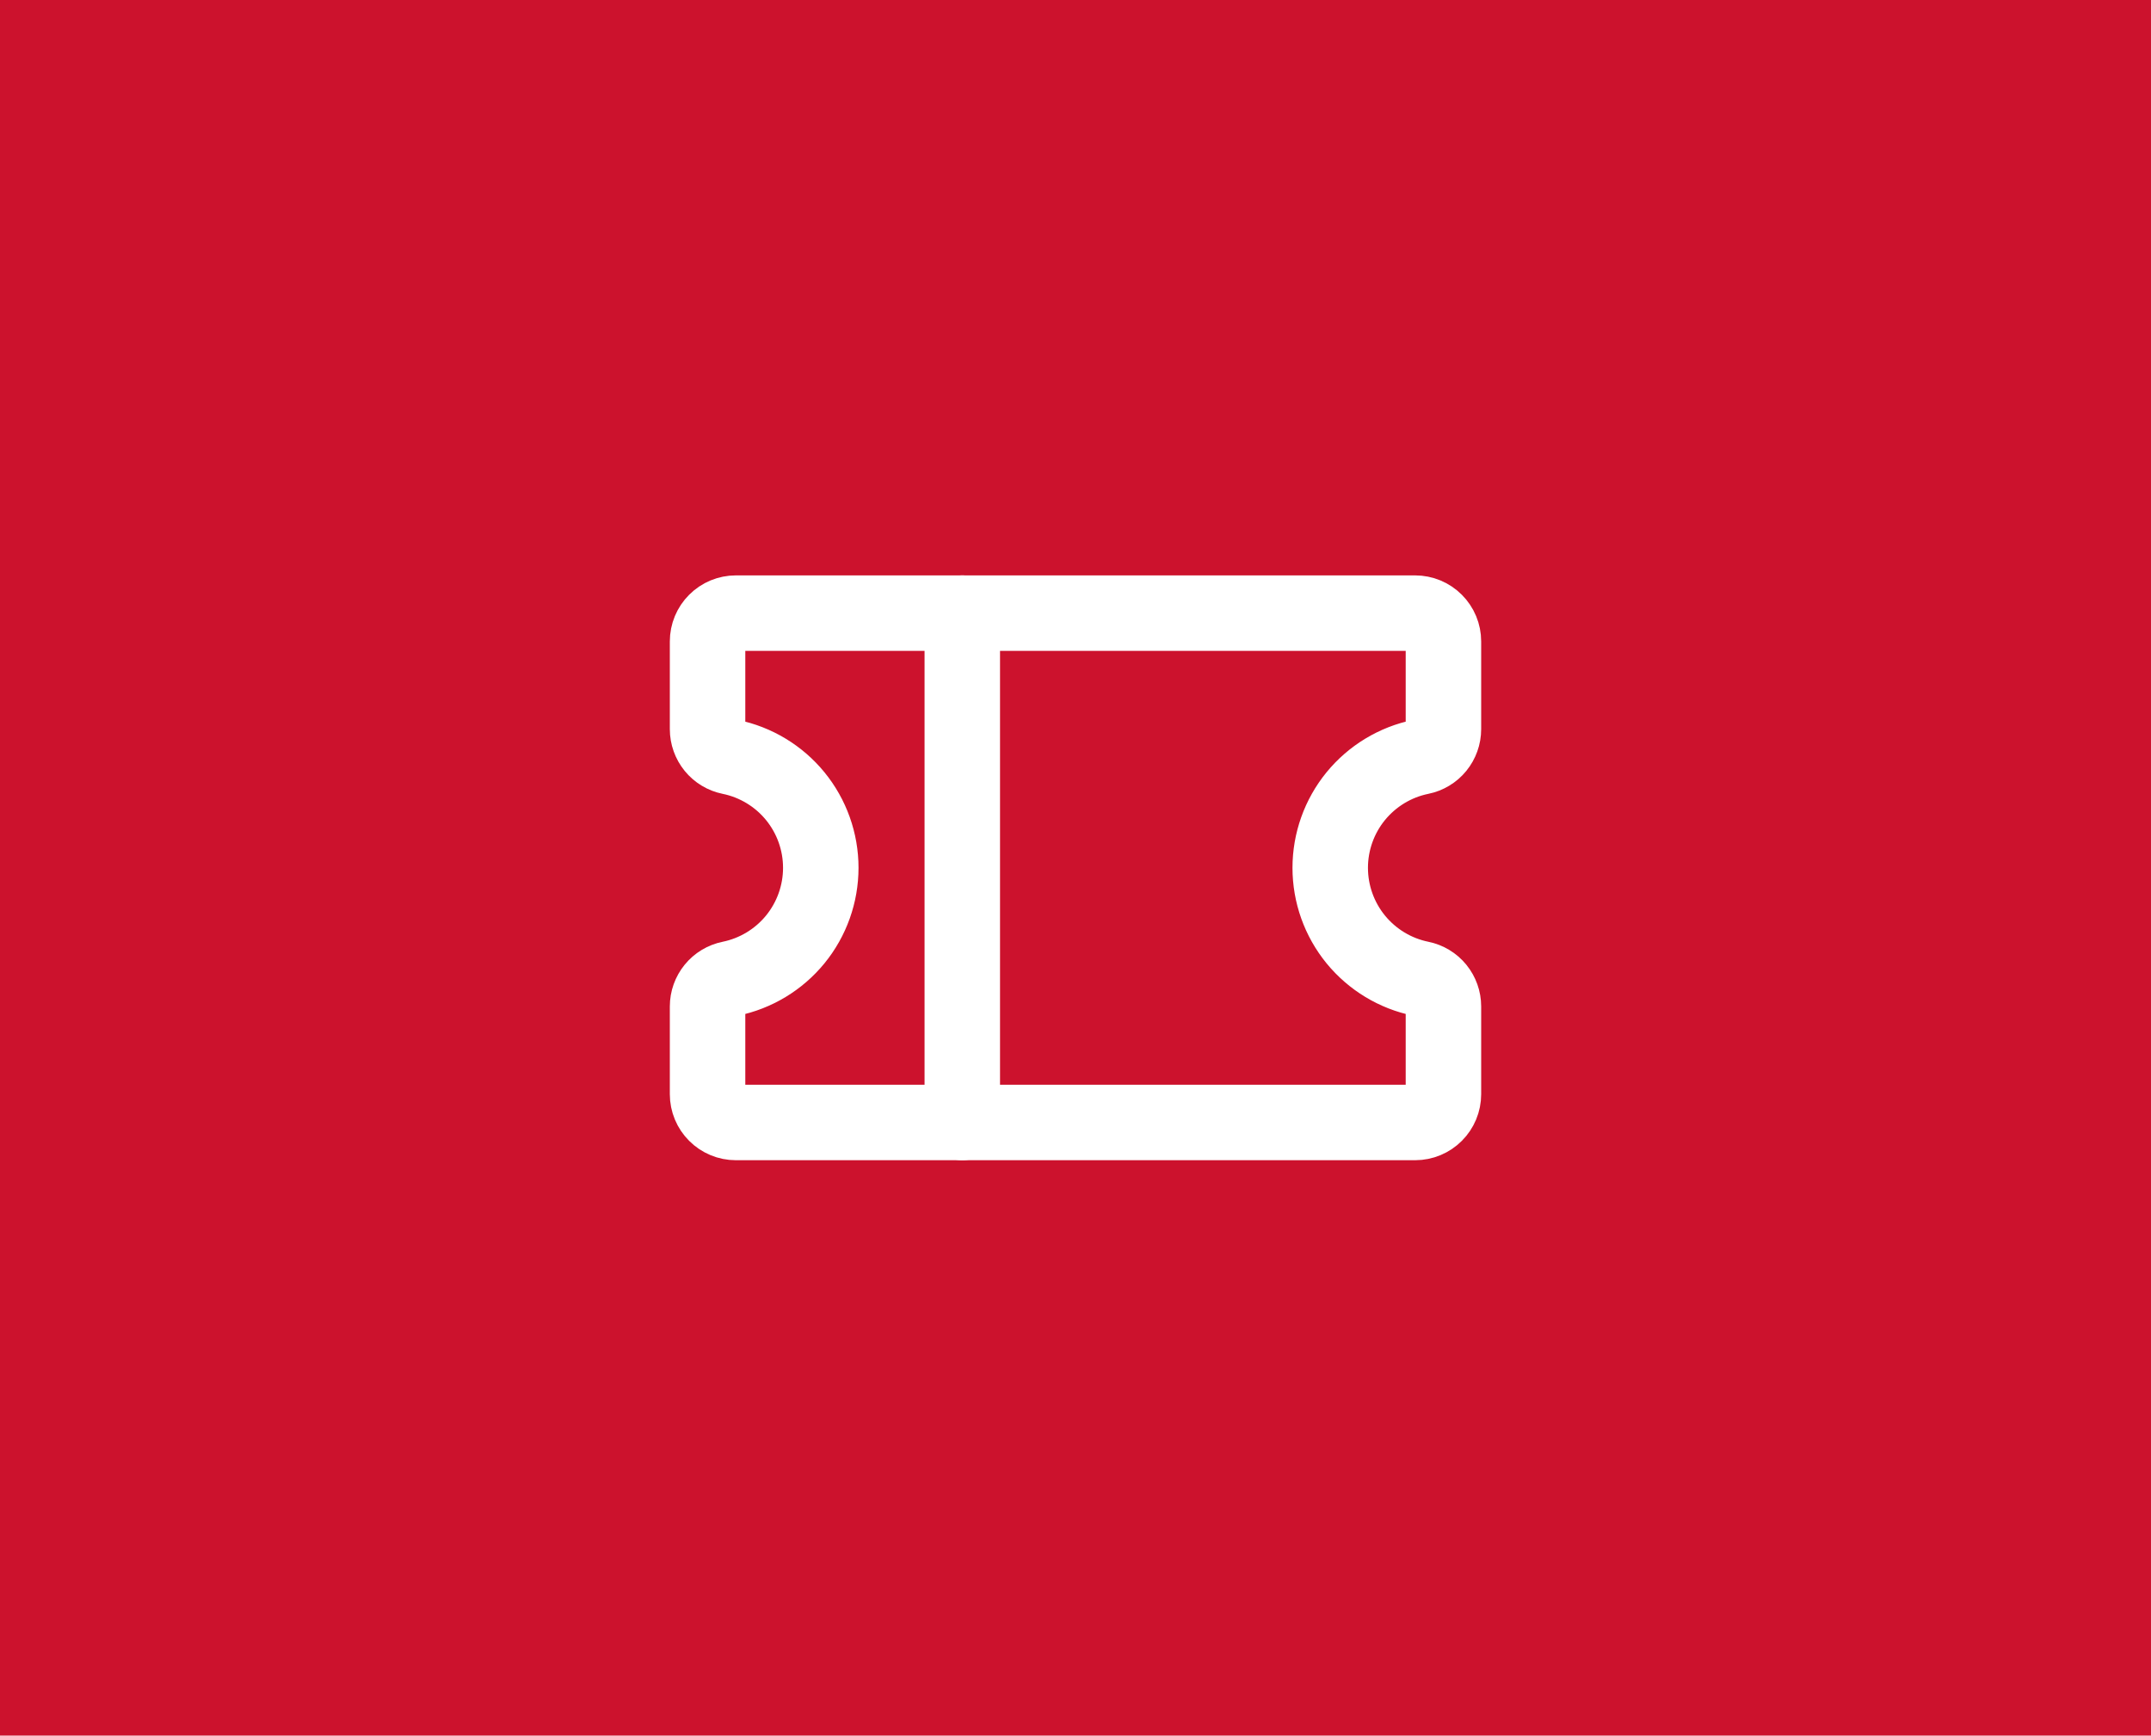 <svg width="57" height="46" viewBox="0 0 57 46" fill="none" xmlns="http://www.w3.org/2000/svg">
<rect width="57" height="46" fill="#CC122D"/>
<path d="M25.5 16.25V29.75" stroke="white" stroke-width="2" stroke-linecap="round" stroke-linejoin="round"/>
<path d="M18.75 26.674C18.75 26.501 18.81 26.334 18.919 26.2C19.028 26.066 19.181 25.974 19.35 25.94C20.027 25.802 20.637 25.433 21.074 24.898C21.511 24.362 21.75 23.692 21.75 23C21.75 22.308 21.511 21.638 21.074 21.102C20.637 20.567 20.027 20.198 19.35 20.06C19.181 20.026 19.028 19.934 18.919 19.8C18.81 19.666 18.75 19.499 18.75 19.326V17C18.75 16.801 18.829 16.61 18.97 16.47C19.11 16.329 19.301 16.25 19.5 16.25H37.5C37.699 16.25 37.89 16.329 38.03 16.47C38.171 16.61 38.25 16.801 38.25 17V19.326C38.25 19.499 38.19 19.666 38.081 19.8C37.972 19.934 37.819 20.026 37.65 20.06C36.972 20.198 36.364 20.567 35.926 21.102C35.489 21.638 35.25 22.308 35.25 23C35.25 23.692 35.489 24.362 35.926 24.898C36.364 25.433 36.972 25.802 37.65 25.94C37.819 25.974 37.972 26.066 38.081 26.2C38.19 26.334 38.25 26.501 38.25 26.674V29C38.25 29.199 38.171 29.39 38.03 29.53C37.89 29.671 37.699 29.75 37.5 29.75H19.5C19.301 29.75 19.11 29.671 18.97 29.53C18.829 29.39 18.75 29.199 18.75 29V26.674Z" stroke="white" stroke-width="2" stroke-linecap="round" stroke-linejoin="round"/>
</svg>
